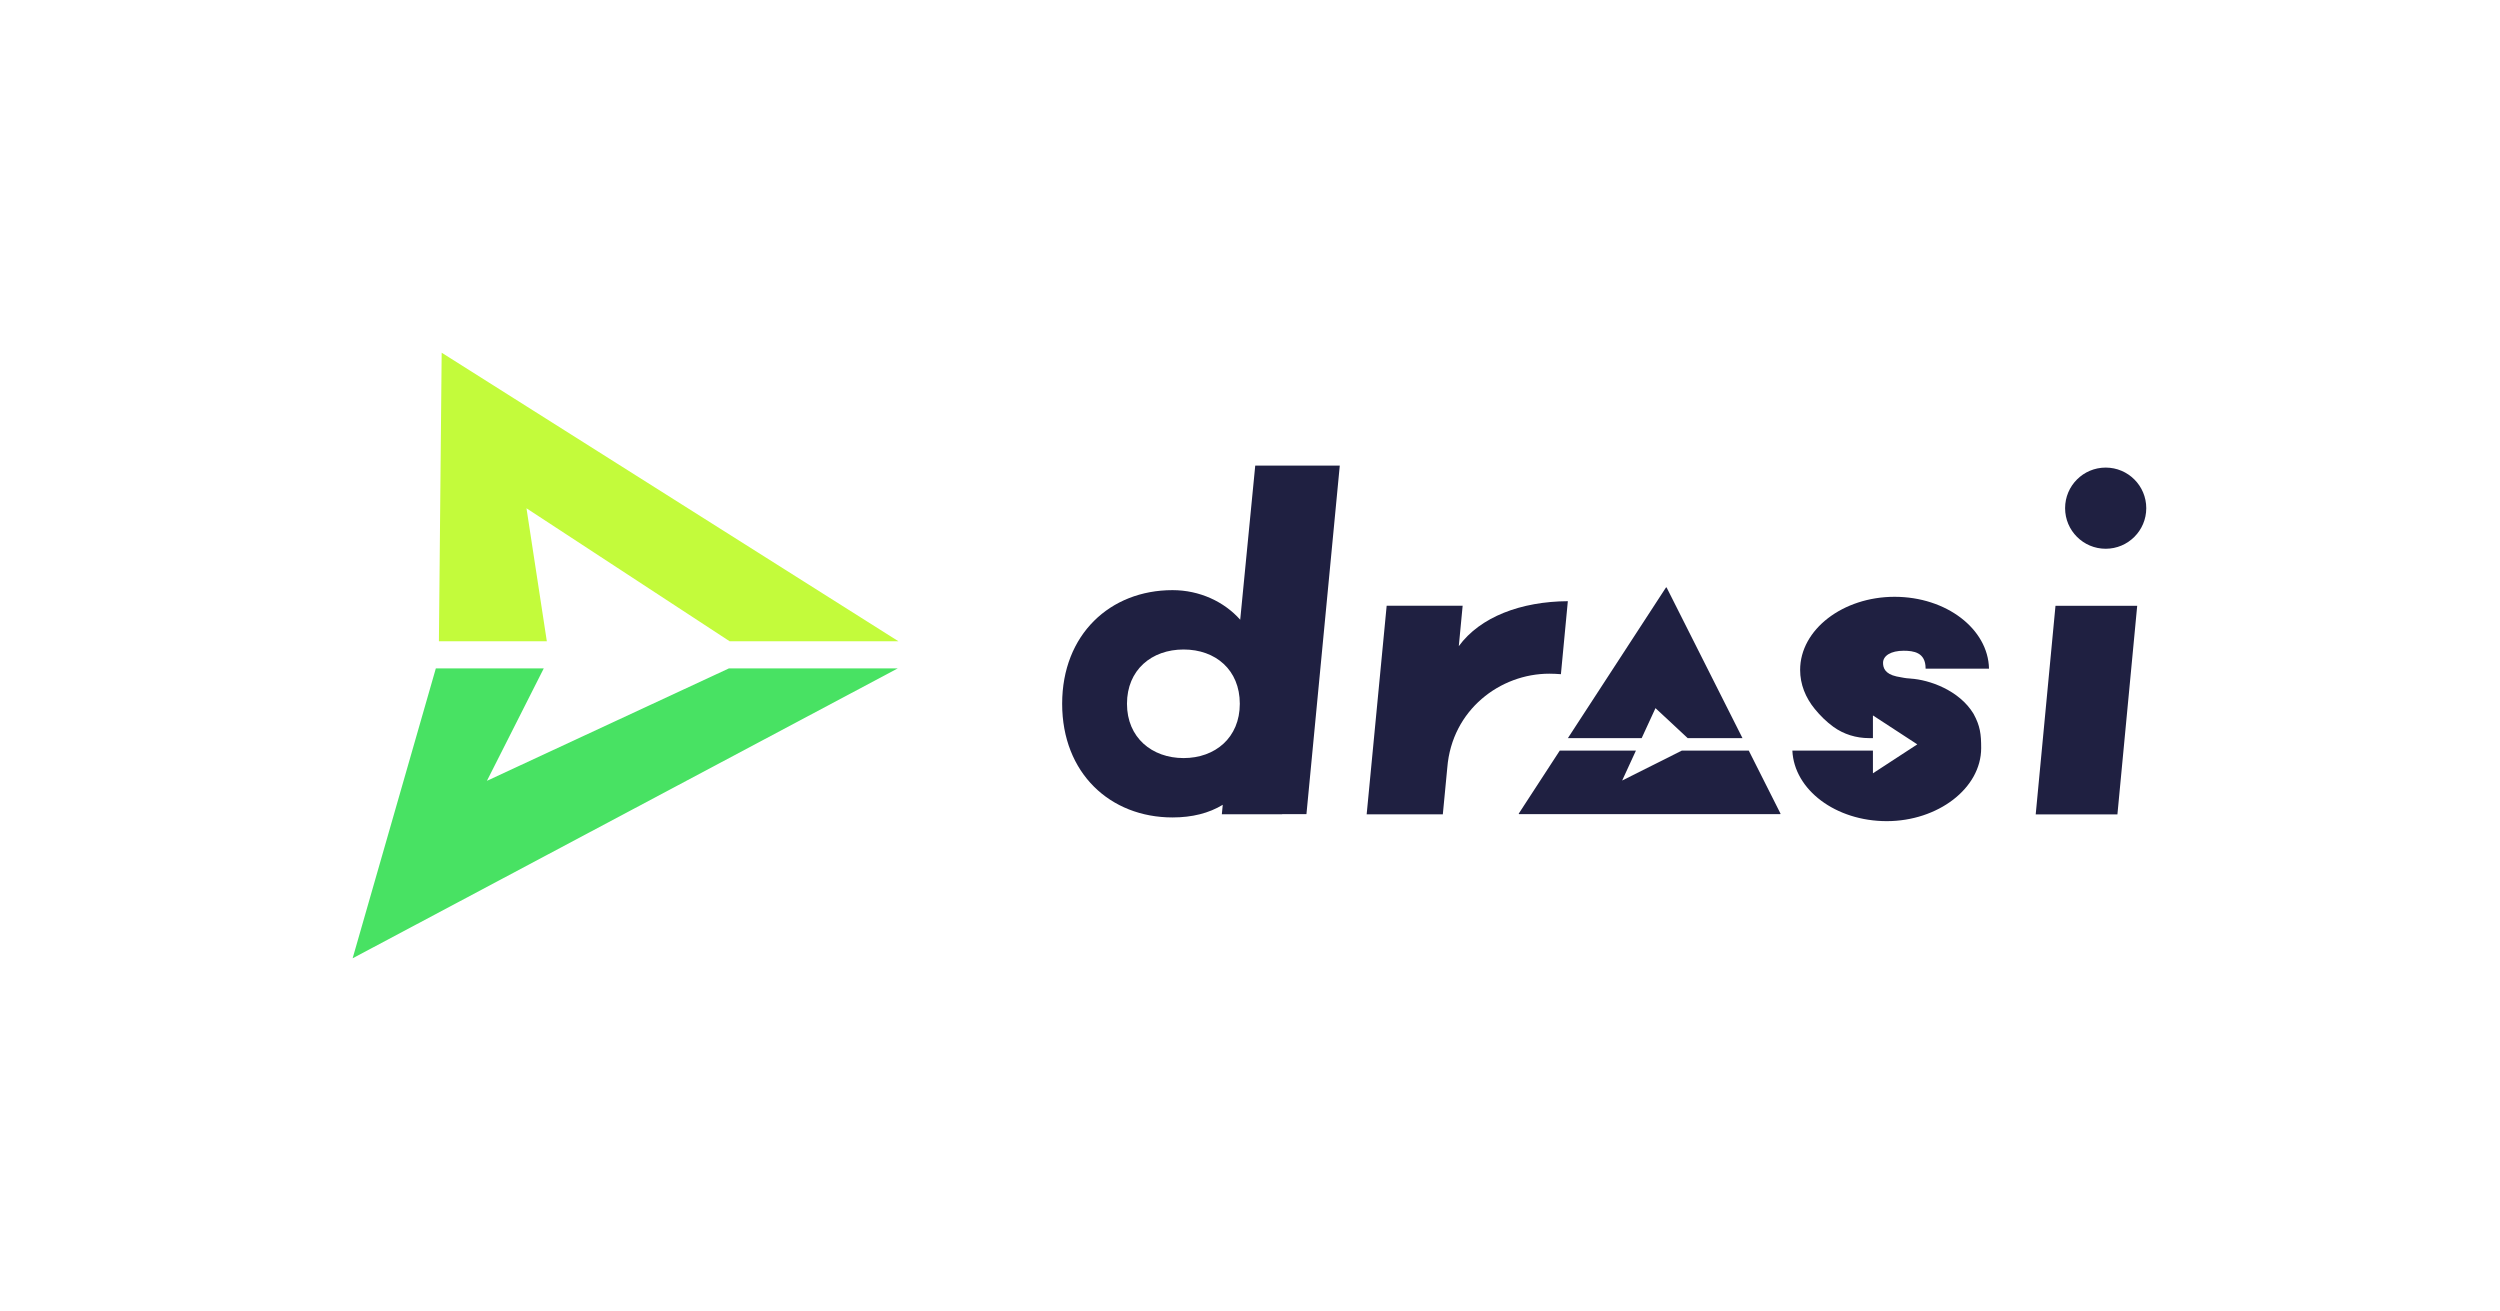 <?xml version="1.0" encoding="UTF-8"?>
<svg id="Layer_1" xmlns="http://www.w3.org/2000/svg" viewBox="0 0 1806.09 946.87">
  <defs>
    <style>
      .cls-1 {
        fill: #1f2041;
      }

      .cls-2 {
        fill: #c3fb3b;
      }

      .cls-3 {
        fill: #48e263;
      }
    </style>
  </defs>
  <g>
    <polygon class="cls-2" points="395.05 463.28 380.35 367.2 527.12 463.28 649.07 463.28 319.08 254.81 317.08 463.28 395.05 463.28"/>
    <polygon class="cls-3" points="526.58 482.88 351.77 564.1 392.83 482.88 314.86 482.88 254.75 692.31 648.56 482.88 526.58 482.88"/>
  </g>
  <g>
    <path class="cls-1" d="M1529.7,588.35h-59.03s0,0,0,0l14.29-150.7s0,0,0,0h59.03s0,0,0,0l-14.29,150.7s0,0,0,0Z"/>
    <path class="cls-1" d="M1132.67,434.32c-33.74.21-63.29,11.29-78.78,32.48l2.78-29.2s0,0,0,0h-54.89s-14.45,150.68-14.45,150.68c0,0,0,0,0,0h55.02s0,0,0,0l3.23-33.75c3.38-41.81,38.28-67.83,73.65-67.83,2.96,0,5.62.15,8.43.36l5-52.73Z"/>
    <circle class="cls-1" cx="1521.22" cy="367.12" r="29.32"/>
    <path class="cls-1" d="M967.89,336.38h-61.06l-10.86,111.34c-11.56-13.04-29.33-21.38-48.9-21.38-45.05,0-79.73,32.01-79.73,82.11s34.68,82.1,79.73,82.1c14.15,0,26.31-3.06,36.29-9.14l-.66,6.84h43.58v-.07h17.54l24.08-251.79ZM814.17,508.44c0-24.48,17.78-39.22,40.9-39.22s40.61,14.74,40.61,39.22-17.78,39.22-40.61,39.22-40.9-14.74-40.9-39.22Z"/>
    <g>
      <path class="cls-1" d="M1186.01,533.23l9.97-21.65,23.23,21.65h39.61l-54.78-108.77c-.11-.2-.4-.2-.51,0l-70.82,108.77h53.3Z"/>
      <path class="cls-1" d="M1215.04,542.25l-43.14,21.64,9.96-21.64h-55.02l-29.61,45.48c-.11.2.03.44.26.44h188.53c.23,0,.37-.25.26-.44l-22.91-45.48h-48.32Z"/>
    </g>
    <path class="cls-1" d="M1380.34,490.22c-2.25-.14-3.78-.32-4.78-.51-1.63-.24-3.42-.58-5.41-1.01-8.57-1.89-9.77-6.44-9.77-9.85,0-5.11,5.66-8.73,14.86-8.73,7.17,0,15.88,1.15,15.88,12.72,0,.08,0,.16,0,.25h45.81c-.61-28.76-30.9-51.94-68.21-51.94s-68.24,23.65-68.24,52.81c0,10.37,3.88,20.04,10.56,28.2,4.02,4.92,8.44,9.27,13.43,12.9,7.46,5.42,16.53,8.18,25.75,8.18h2.85v-16.4l32.05,20.91-32.05,20.91v-16.39h-58.2c1.27,28.3,31.28,50.95,68.16,50.95s68.24-23.65,68.24-52.81c0-10.06-.74-16-5.51-24.73-10.3-17.08-32.04-24.6-45.41-25.44Z"/>
  </g>
</svg>
